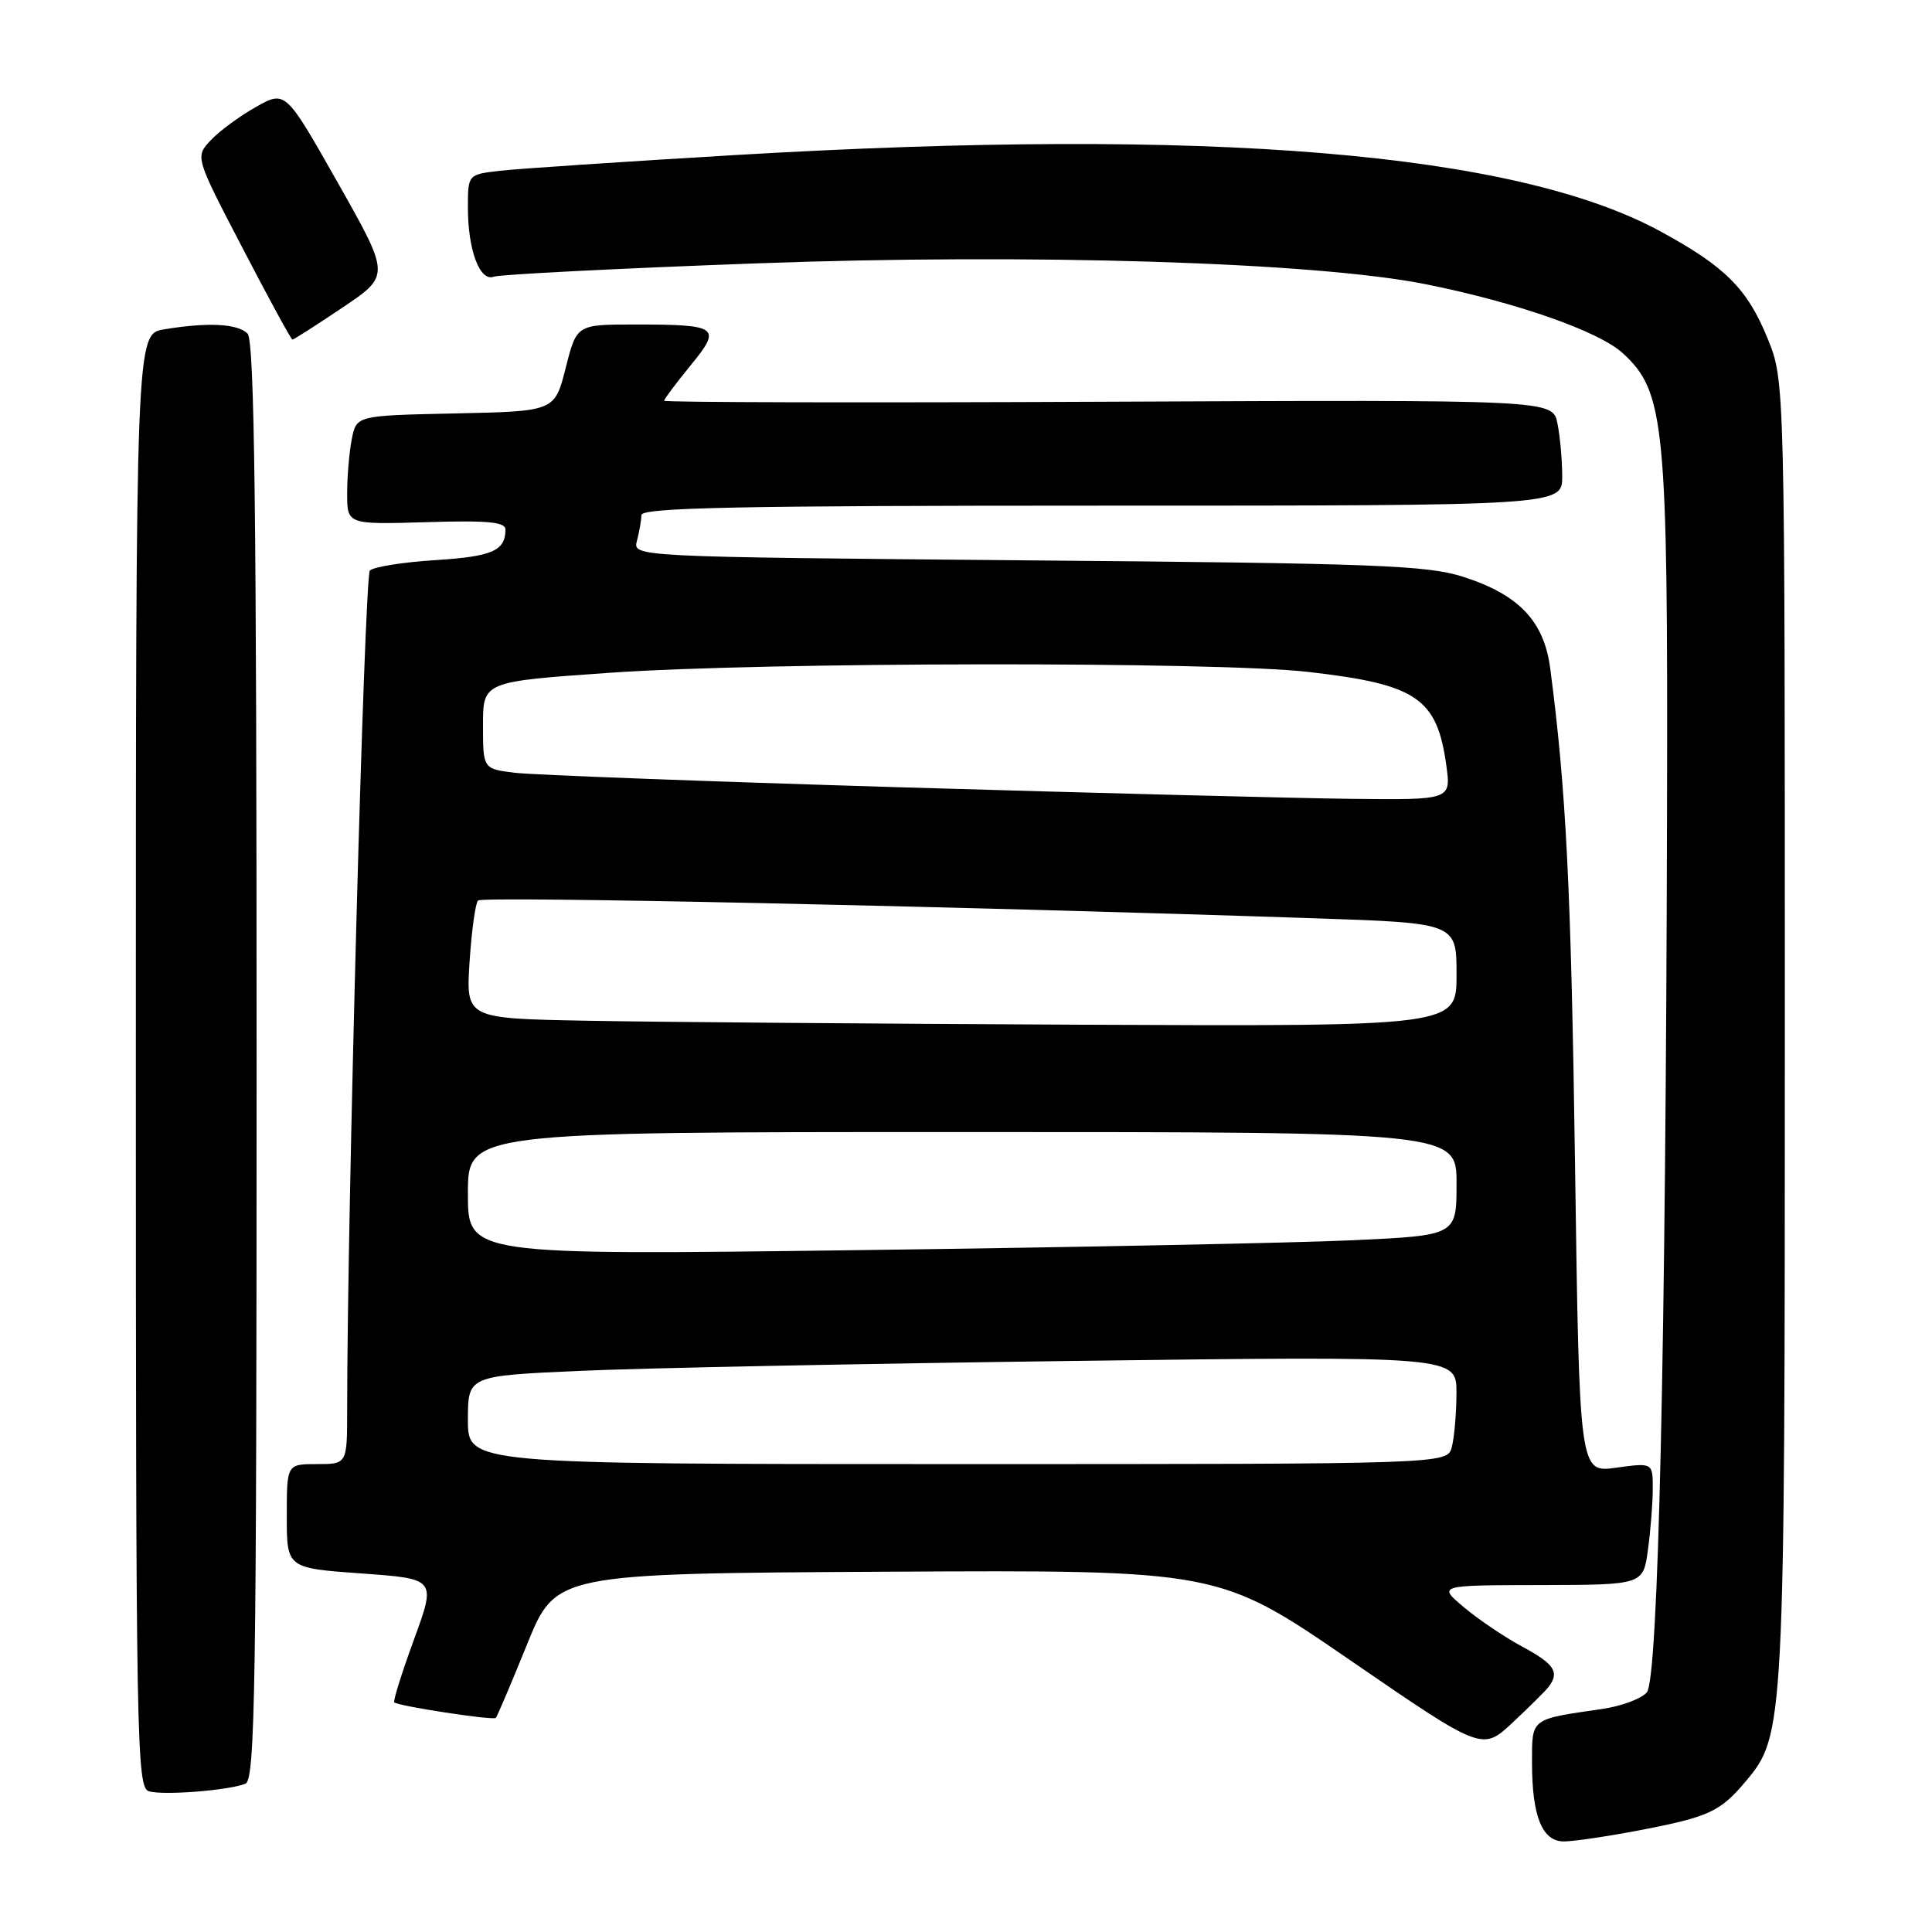 <?xml version="1.0" encoding="UTF-8" standalone="no"?>
<!DOCTYPE svg PUBLIC "-//W3C//DTD SVG 1.1//EN" "http://www.w3.org/Graphics/SVG/1.1/DTD/svg11.dtd" >
<svg xmlns="http://www.w3.org/2000/svg" xmlns:xlink="http://www.w3.org/1999/xlink" version="1.1" viewBox="0 0 256 256">
 <g >
 <path fill="currentColor"
d=" M 217.30 242.51 C 226.41 240.76 227.92 240.07 231.28 236.08 C 236.46 229.92 236.50 229.25 236.50 136.50 C 236.50 50.50 236.50 50.50 234.25 44.93 C 231.55 38.27 228.63 35.34 220.00 30.65 C 200.76 20.18 160.29 16.84 97.50 20.54 C 82.65 21.42 68.59 22.36 66.25 22.63 C 62.00 23.12 62.00 23.12 62.00 27.50 C 62.00 33.15 63.58 37.37 65.44 36.66 C 66.21 36.37 81.84 35.57 100.17 34.90 C 136.67 33.56 174.37 34.74 188.97 37.67 C 200.99 40.09 211.86 43.89 215.04 46.81 C 220.60 51.92 221.01 56.12 220.89 106.96 C 220.73 178.72 219.73 222.42 218.22 224.24 C 217.51 225.09 214.81 226.09 212.22 226.46 C 202.75 227.83 203.00 227.63 203.00 233.54 C 203.00 240.68 204.34 244.00 207.23 244.00 C 208.48 244.00 213.01 243.33 217.30 242.51 Z  M 32.51 236.36 C 33.81 235.86 34.00 223.94 34.00 140.59 C 34.00 67.89 33.72 45.12 32.80 44.20 C 31.48 42.88 27.54 42.68 21.75 43.64 C 18.00 44.26 18.00 44.26 18.00 140.56 C 18.00 231.41 18.10 236.88 19.75 237.36 C 21.69 237.92 30.18 237.25 32.51 236.36 Z  M 205.21 223.50 C 206.68 221.57 205.96 220.48 201.75 218.21 C 199.41 216.96 195.93 214.61 194.00 212.99 C 190.50 210.05 190.50 210.05 204.11 210.03 C 217.73 210.00 217.73 210.00 218.36 205.36 C 218.71 202.81 219.00 199.17 219.00 197.27 C 219.00 193.81 219.00 193.81 214.14 194.48 C 209.28 195.15 209.28 195.15 208.70 154.32 C 208.18 117.69 207.52 104.58 205.41 88.55 C 204.59 82.30 201.26 78.80 193.91 76.44 C 189.14 74.90 182.32 74.64 136.16 74.25 C 83.82 73.79 83.82 73.79 84.40 71.65 C 84.71 70.47 84.98 68.94 84.99 68.25 C 85.00 67.26 97.87 67.00 146.00 67.00 C 207.00 67.00 207.00 67.00 207.00 63.12 C 207.00 60.99 206.72 57.84 206.37 56.11 C 205.74 52.97 205.74 52.97 146.87 53.23 C 114.49 53.38 88.00 53.32 88.00 53.10 C 88.00 52.88 89.57 50.79 91.48 48.45 C 95.68 43.33 95.24 43.00 84.12 43.00 C 76.41 43.00 76.41 43.00 74.96 48.75 C 73.50 54.50 73.50 54.50 60.37 54.78 C 47.24 55.06 47.24 55.06 46.62 58.15 C 46.28 59.86 46.00 63.11 46.00 65.38 C 46.00 69.50 46.00 69.50 56.50 69.19 C 64.67 68.94 67.00 69.16 66.98 70.19 C 66.95 72.99 65.22 73.74 57.70 74.22 C 53.40 74.49 49.50 75.11 49.01 75.60 C 48.29 76.34 46.00 160.91 46.00 186.78 C 46.00 194.00 46.00 194.00 42.00 194.00 C 38.00 194.00 38.00 194.00 38.00 200.89 C 38.00 207.78 38.00 207.78 47.89 208.49 C 57.79 209.20 57.79 209.20 54.86 217.23 C 53.24 221.65 52.07 225.40 52.24 225.57 C 52.72 226.06 65.34 227.99 65.70 227.63 C 65.87 227.46 67.73 223.08 69.83 217.91 C 73.64 208.50 73.64 208.50 117.57 208.26 C 161.50 208.03 161.50 208.03 178.95 220.02 C 196.41 232.01 196.41 232.01 200.43 228.25 C 202.64 226.19 204.79 224.05 205.21 223.50 Z  M 45.39 40.75 C 51.71 36.50 51.71 36.50 44.77 24.23 C 37.83 11.97 37.83 11.97 33.92 14.17 C 31.77 15.38 29.07 17.36 27.93 18.58 C 25.85 20.79 25.85 20.79 32.15 32.89 C 35.61 39.55 38.58 45.00 38.75 45.00 C 38.92 45.00 41.91 43.09 45.39 40.75 Z  M 62.00 188.15 C 62.00 182.31 62.00 182.31 76.75 181.65 C 84.86 181.28 114.34 180.69 142.25 180.33 C 193.00 179.68 193.00 179.68 192.99 184.59 C 192.98 187.29 192.70 190.51 192.37 191.75 C 191.77 194.00 191.77 194.00 126.88 194.00 C 62.00 194.00 62.00 194.00 62.00 188.15 Z  M 62.00 158.16 C 62.00 150.00 62.00 150.00 127.50 150.00 C 193.00 150.00 193.00 150.00 193.00 156.85 C 193.00 163.70 193.00 163.70 179.25 164.34 C 171.69 164.69 142.21 165.28 113.75 165.65 C 62.00 166.32 62.00 166.32 62.00 158.16 Z  M 77.62 135.25 C 61.74 134.95 61.74 134.95 62.22 127.46 C 62.49 123.34 62.99 119.67 63.35 119.32 C 63.94 118.73 125.60 120.05 174.25 121.68 C 193.00 122.31 193.00 122.31 193.00 129.16 C 193.00 136.00 193.00 136.00 143.25 135.78 C 115.89 135.65 86.35 135.42 77.62 135.25 Z  M 119.00 104.31 C 93.42 103.54 70.59 102.68 68.25 102.40 C 64.00 101.88 64.00 101.88 64.00 96.10 C 64.00 90.32 64.00 90.32 80.75 89.15 C 101.19 87.71 161.19 87.64 173.33 89.03 C 187.76 90.68 190.42 92.49 191.65 101.46 C 192.27 106.00 192.27 106.00 178.89 105.85 C 171.52 105.76 144.57 105.07 119.00 104.31 Z "/>
</g>
</svg>